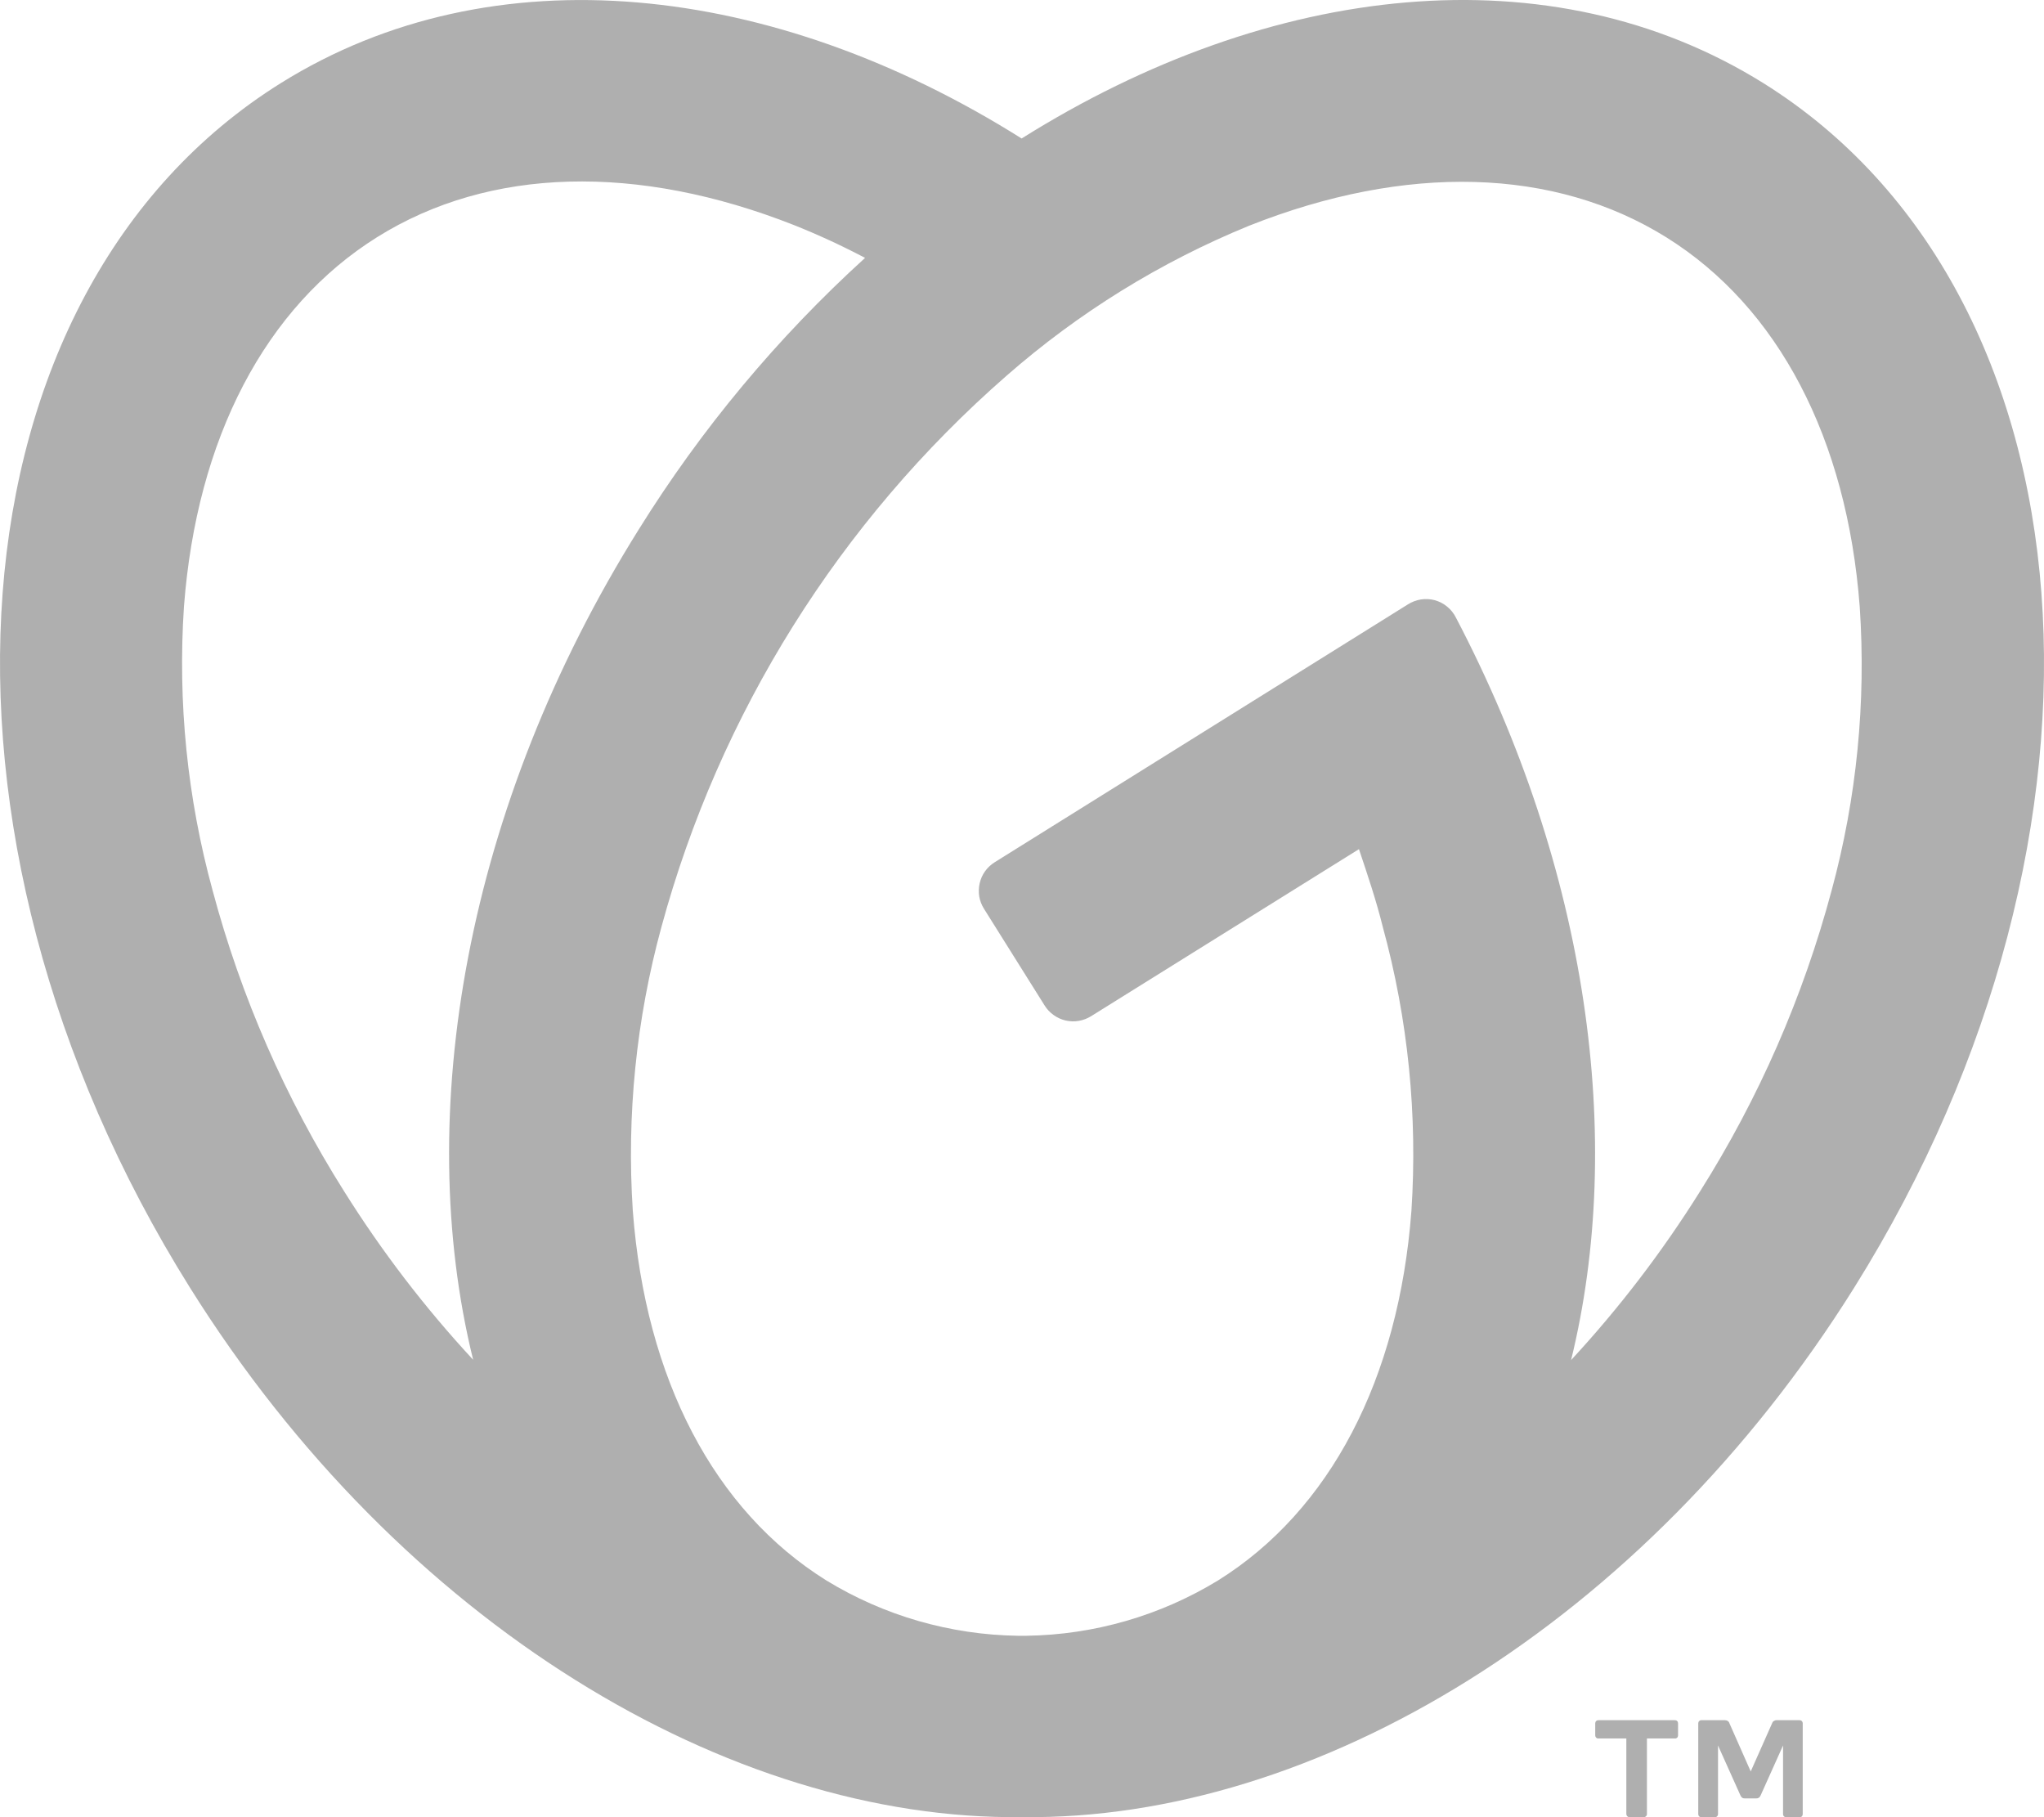 <svg data-cy="godaddy-icon" aria-label="GoDaddy" width="27" height="24" viewBox="0 0 27 24" fill="none" xmlns="http://www.w3.org/2000/svg"><path d="M23.29 1.096C20.484 -0.651 16.79 -0.239 13.495 1.829C10.211 -0.237 6.515 -0.651 3.712 1.096C-0.721 3.862 -1.26 10.986 2.509 17.006C5.288 21.447 9.633 24.047 13.501 23.999C17.369 24.047 21.714 21.447 24.493 17.006C28.258 10.986 27.723 3.862 23.29 1.096ZM4.547 15.736C3.77 14.505 3.183 13.165 2.808 11.759C2.474 10.539 2.346 9.273 2.43 8.011C2.599 5.787 3.506 4.053 4.985 3.13C6.463 2.207 8.418 2.154 10.499 2.977C10.816 3.104 11.125 3.247 11.427 3.406C10.27 4.458 9.264 5.665 8.438 6.992C6.15 10.648 5.451 14.717 6.25 17.959C5.614 17.273 5.044 16.529 4.547 15.736ZM24.195 11.759C23.819 13.165 23.233 14.505 22.456 15.736C21.959 16.53 21.389 17.276 20.753 17.963C21.467 15.056 20.982 11.495 19.231 8.155C19.203 8.1 19.164 8.051 19.116 8.012C19.068 7.972 19.013 7.944 18.953 7.927C18.893 7.911 18.831 7.908 18.77 7.917C18.708 7.927 18.65 7.949 18.598 7.982L13.139 11.388C13.09 11.419 13.046 11.459 13.012 11.507C12.978 11.554 12.954 11.608 12.941 11.665C12.928 11.722 12.926 11.781 12.935 11.839C12.945 11.896 12.966 11.952 12.997 12.001L13.799 13.28C13.829 13.329 13.87 13.372 13.918 13.406C13.965 13.44 14.019 13.465 14.076 13.478C14.133 13.491 14.193 13.493 14.25 13.483C14.308 13.473 14.363 13.452 14.413 13.421L17.951 11.215C18.066 11.558 18.18 11.895 18.266 12.243C18.6 13.463 18.727 14.73 18.644 15.992C18.476 18.217 17.568 19.95 16.09 20.873C15.327 21.339 14.453 21.591 13.559 21.604H13.445C12.551 21.591 11.677 21.339 10.915 20.873C9.435 19.95 8.528 18.217 8.359 15.992C8.276 14.73 8.404 13.463 8.737 12.243C9.504 9.422 11.09 6.889 13.294 4.964C14.245 4.131 15.327 3.461 16.498 2.982C18.574 2.158 20.532 2.212 22.012 3.135C23.491 4.058 24.398 5.791 24.566 8.015C24.651 9.275 24.526 10.54 24.195 11.759ZM21.072 22.919V22.761C21.072 22.755 21.073 22.75 21.075 22.744C21.077 22.739 21.08 22.735 21.084 22.731C21.087 22.727 21.092 22.724 21.097 22.722C21.102 22.72 21.107 22.719 21.112 22.719H22.126C22.131 22.719 22.137 22.72 22.142 22.722C22.146 22.724 22.151 22.727 22.155 22.731C22.159 22.735 22.162 22.739 22.163 22.744C22.165 22.75 22.166 22.755 22.166 22.761V22.919C22.166 22.925 22.166 22.93 22.163 22.935C22.162 22.941 22.159 22.945 22.155 22.949C22.151 22.953 22.146 22.956 22.142 22.958C22.137 22.96 22.131 22.961 22.126 22.96H21.755V23.958C21.756 23.963 21.755 23.969 21.752 23.974C21.75 23.979 21.747 23.984 21.743 23.987C21.739 23.991 21.735 23.994 21.73 23.997C21.725 23.999 21.719 24 21.714 24H21.523C21.512 24 21.502 23.995 21.494 23.987C21.487 23.979 21.483 23.969 21.483 23.958V22.96H21.112C21.107 22.961 21.102 22.96 21.097 22.958C21.092 22.956 21.087 22.953 21.084 22.949C21.08 22.945 21.077 22.941 21.075 22.935C21.073 22.93 21.072 22.925 21.072 22.919ZM22.843 22.756L23.126 23.396L23.41 22.756C23.414 22.744 23.422 22.735 23.433 22.729C23.444 22.722 23.457 22.718 23.47 22.719H23.773C23.778 22.719 23.783 22.72 23.788 22.722C23.793 22.724 23.798 22.727 23.801 22.731C23.805 22.735 23.808 22.739 23.81 22.744C23.812 22.749 23.813 22.754 23.813 22.759V23.96C23.813 23.971 23.809 23.981 23.802 23.989C23.799 23.992 23.795 23.995 23.79 23.997C23.785 23.999 23.78 24 23.775 24H23.593C23.582 24 23.572 23.996 23.564 23.989C23.557 23.981 23.553 23.971 23.553 23.96V23.053L23.257 23.712C23.252 23.724 23.244 23.735 23.234 23.743C23.222 23.75 23.209 23.753 23.196 23.752H23.049C23.037 23.753 23.024 23.75 23.013 23.743C23.003 23.735 22.995 23.724 22.99 23.712L22.694 23.053V23.96C22.694 23.965 22.693 23.971 22.691 23.976C22.689 23.98 22.686 23.985 22.682 23.989C22.675 23.996 22.665 24 22.655 24H22.472C22.466 24 22.461 23.999 22.457 23.997C22.452 23.995 22.448 23.992 22.444 23.989C22.437 23.981 22.433 23.971 22.433 23.96V22.759C22.433 22.754 22.434 22.749 22.436 22.744C22.438 22.739 22.441 22.734 22.445 22.731C22.449 22.727 22.453 22.724 22.458 22.722C22.462 22.72 22.468 22.719 22.473 22.719H22.785C22.798 22.719 22.811 22.722 22.822 22.729C22.832 22.735 22.84 22.745 22.843 22.756Z" fill="#AFAFAF"/></svg>
